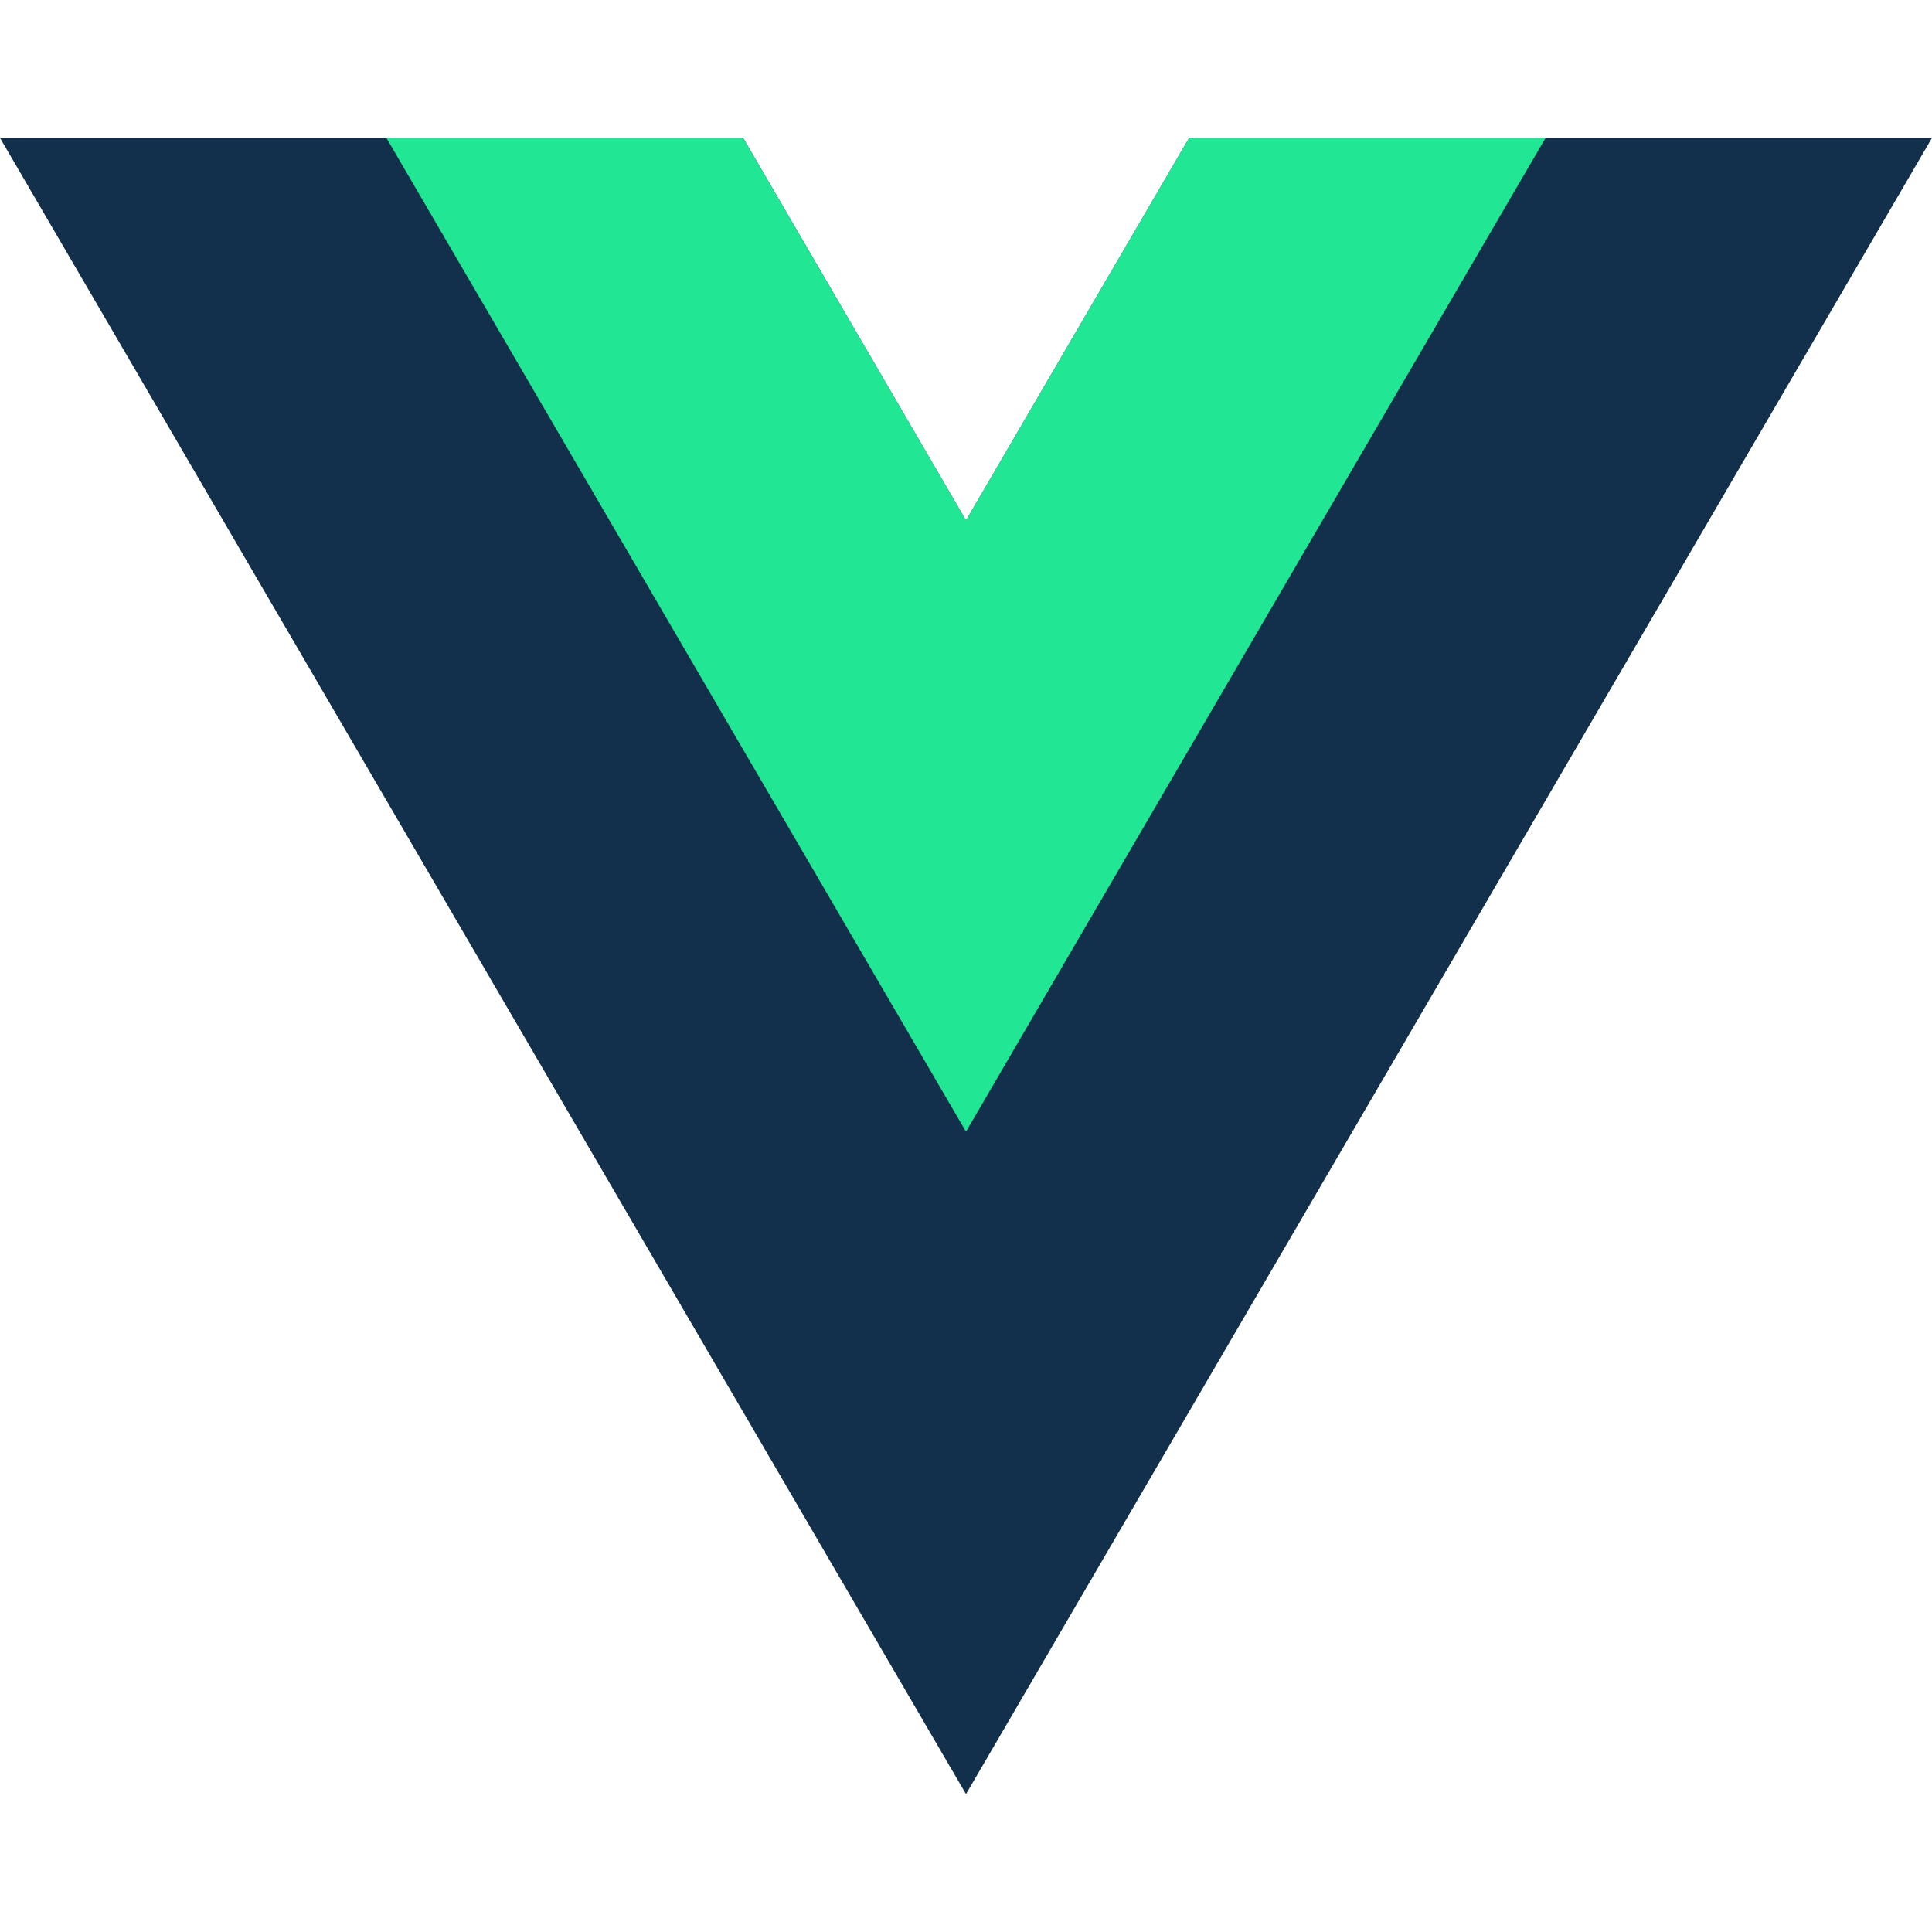 <svg width="200" height="200" viewBox="0 0 200 200" fill="none" xmlns="http://www.w3.org/2000/svg">
<g clip-path="url(#clip0_1_1868)">
<path d="M123.1 14.275L100 53.875L76.925 14.275H0L100 185.725L200 14.275H123.1Z" fill="#122F4B"/>
<path d="M123.1 14.275L100 53.875L76.925 14.275H40L100 117.15L160 14.275H123.1Z" fill="#21E694"/>
</g>
<defs>
<clipPath id="clip0_1_1868">
<rect width="200" height="200" fill="white"/>
</clipPath>
</defs>
</svg>
